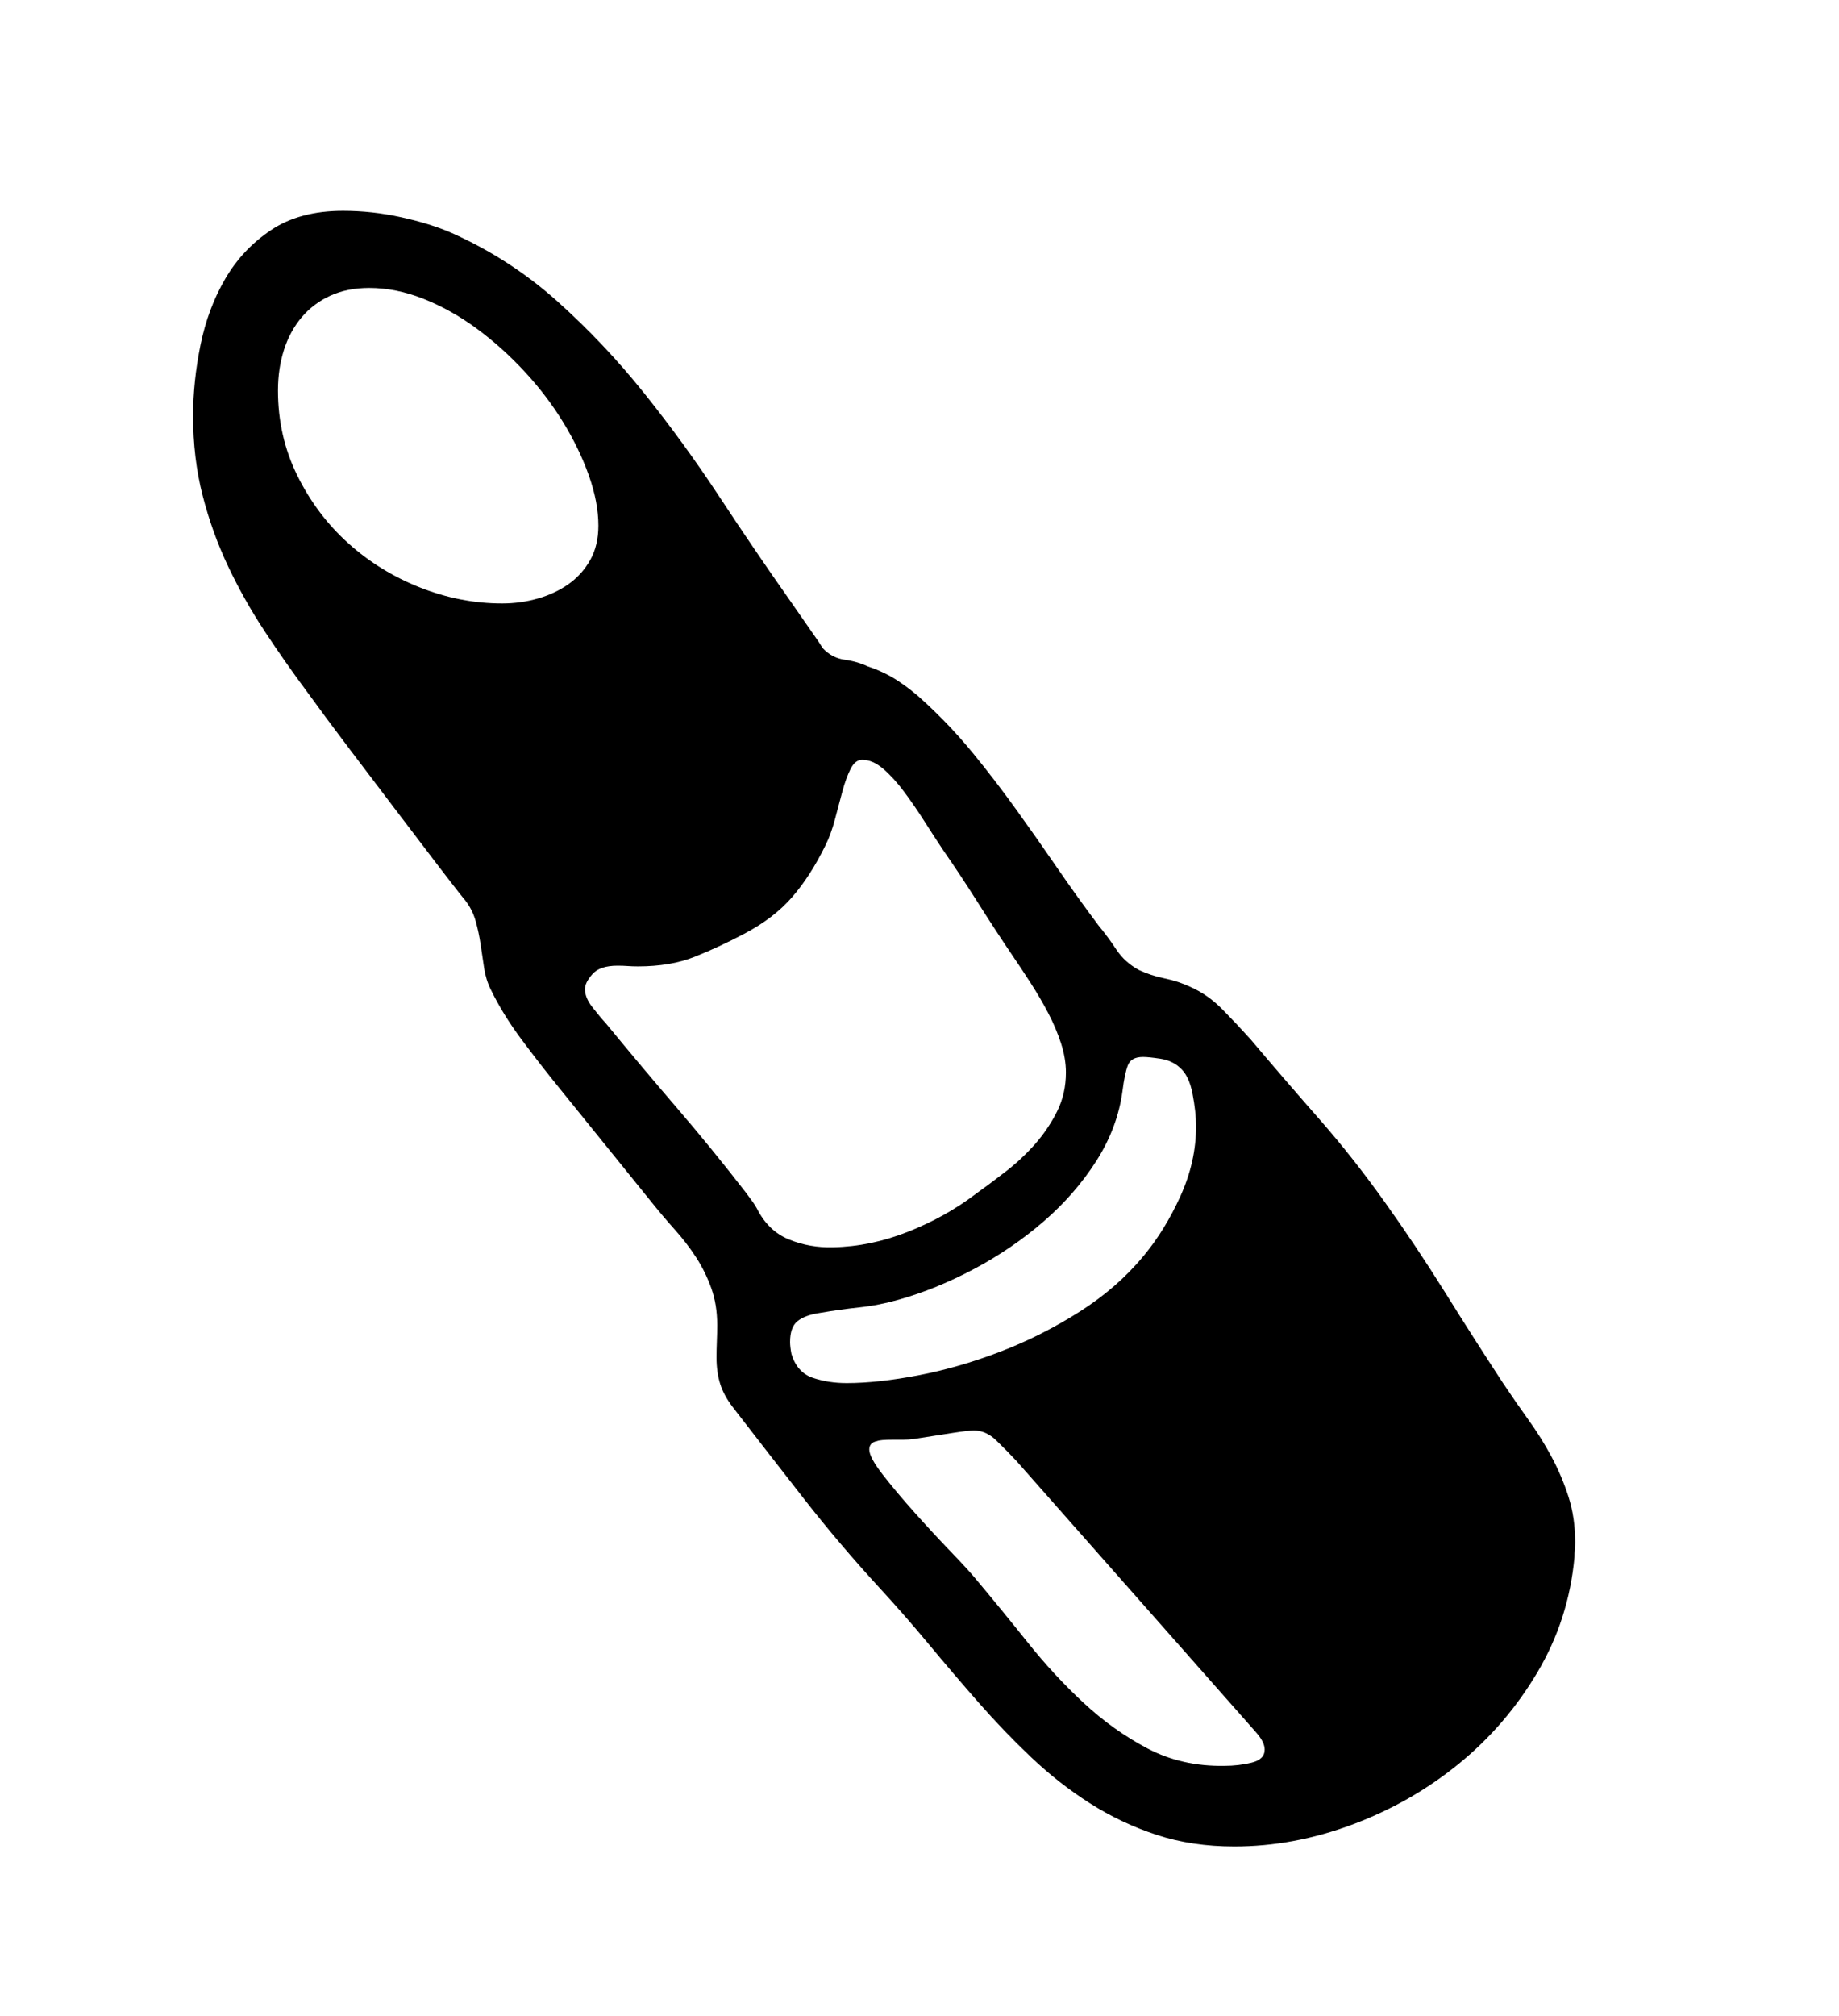 <svg xmlns="http://www.w3.org/2000/svg"
    viewBox="0 0 2600 2850">
  <!--
Digitized data copyright © 2011, Google Corporation.
Android is a trademark of Google and may be registered in certain jurisdictions.
Licensed under the Apache License, Version 2.0
http://www.apache.org/licenses/LICENSE-2.0
  -->
<path d="M1119 1914L1119 1914Q1127 1940 1149 1947.5 1171 1955 1197 1955L1197 1955Q1241 1955 1298.5 1944 1356 1933 1414.5 1910.5 1473 1888 1526.5 1854 1580 1820 1617 1775L1617 1775Q1647 1739 1669 1690.5 1691 1642 1691 1592L1691 1592Q1691 1572 1686 1546 1681 1520 1668 1509L1668 1509Q1657 1499 1640.5 1496.5 1624 1494 1616 1494L1616 1494Q1599 1494 1594.5 1506 1590 1518 1587 1542L1587 1542Q1580 1594 1550 1641 1520 1688 1475.5 1726.5 1431 1765 1377.5 1793.5 1324 1822 1271 1837L1271 1837Q1243 1845 1215 1848 1187 1851 1158 1856L1158 1856Q1138 1859 1127.5 1867.5 1117 1876 1117 1897L1117 1897Q1117 1900 1117.5 1904.5 1118 1909 1119 1914ZM1731 2496L1731 2496Q1751 2496 1769.5 2491.5 1788 2487 1788 2473L1788 2473Q1788 2463 1777 2450L1777 2450 1437 2065Q1423 2050 1408.5 2036 1394 2022 1377 2022L1377 2022Q1369 2022 1346.5 2025.5 1324 2029 1292 2034L1292 2034Q1284 2035 1277.5 2035 1271 2035 1263 2035L1263 2035Q1244 2035 1240 2037L1240 2037Q1229 2039 1229 2049L1229 2049Q1229 2060 1248.5 2085 1268 2110 1293.5 2138.5 1319 2167 1343.5 2192.5 1368 2218 1378 2230L1378 2230Q1415 2274 1452.5 2321 1490 2368 1532 2407 1574 2446 1622.5 2471.5 1671 2497 1731 2496ZM710 853L710 853Q736 853 760.5 846 785 839 804 825.5 823 812 834.5 791.5 846 771 846 743L846 743Q846 710 832.5 672 819 634 796 596.5 773 559 741.5 525 710 491 674 464.5 638 438 599 422.5 560 407 522 407L522 407Q491 407 467 418 443 429 426.5 448.5 410 468 401.5 494.5 393 521 393 552L393 552Q393 617 420.5 672.5 448 728 492.5 768 537 808 594 830.5 651 853 710 853ZM1070 1708L1070 1708Q1086 1740 1115.5 1752 1145 1764 1178 1763L1178 1763Q1231 1762 1284 1741 1337 1720 1379 1688L1379 1688Q1400 1673 1422.5 1655.5 1445 1638 1463.5 1617 1482 1596 1494.5 1571 1507 1546 1507 1516L1507 1516Q1507 1496 1500 1474.5 1493 1453 1482 1432 1471 1411 1457.5 1390 1444 1369 1431 1350L1431 1350Q1406 1313 1382 1275 1358 1237 1333 1201L1333 1201Q1321 1183 1307 1161 1293 1139 1278.5 1119.5 1264 1100 1249 1087 1234 1074 1219 1074L1219 1074Q1209 1074 1202.5 1087 1196 1100 1191 1118.5 1186 1137 1180.5 1158 1175 1179 1167 1195L1167 1195Q1146 1238 1120 1268 1094 1298 1052 1320L1052 1320Q1016 1339 982 1352.5 948 1366 902 1366L902 1366Q894 1366 887.5 1365.5 881 1365 873 1365L873 1365Q848 1365 837.5 1377 827 1389 827 1398L827 1398Q827 1410 837 1423 847 1436 857 1447L857 1447Q908 1509 957 1566 1006 1623 1054 1685L1054 1685Q1059 1692 1062.5 1696.5 1066 1701 1070 1708ZM2125 1955L2125 1955Q2143 1982 2161 2007 2179 2032 2193.5 2059 2208 2086 2217.5 2115.5 2227 2145 2227 2180L2227 2180Q2227 2185 2226.5 2190.5 2226 2196 2226 2201L2226 2201Q2218 2289 2173.5 2364 2129 2439 2062 2493.5 1995 2548 1912 2579 1829 2610 1745 2610L1745 2610Q1685 2610 1635 2593.5 1585 2577 1541 2549 1497 2521 1458 2484 1419 2447 1383.5 2406.5 1348 2366 1313.5 2324.5 1279 2283 1244 2245L1244 2245Q1187 2183 1137 2119 1087 2055 1036 1989L1036 1989Q1023 1972 1018 1955.5 1013 1939 1013 1919L1013 1919Q1013 1908 1013.5 1896 1014 1884 1014 1873L1014 1873Q1014 1844 1005.5 1820.5 997 1797 984 1777 971 1757 954 1738 937 1719 921 1699L921 1699 790 1537Q764 1505 737.5 1469.5 711 1434 694 1399L694 1399Q687 1385 684.5 1368.5 682 1352 679.5 1335 677 1318 672.5 1302 668 1286 658 1273L658 1273Q648 1261 622 1227 596 1193 563 1149.5 530 1106 495.5 1060.5 461 1015 435 979L435 979Q403 936 374 892 345 848 322.5 800.5 300 753 286.5 700.5 273 648 273 588L273 588Q273 539 283.5 487.5 294 436 318.5 394 343 352 383.5 325 424 298 485 298L485 298Q526 298 567 307 608 316 638 329L638 329Q721 366 787.5 425.5 854 485 910.5 555.5 967 626 1017 702 1067 778 1117 849L1117 849 1158 908 1163 916Q1176 930 1194 932.5 1212 935 1227 942L1227 942Q1251 950 1270.5 963 1290 976 1307 992L1307 992Q1344 1026 1375.5 1064.5 1407 1103 1436.5 1144 1466 1185 1494.5 1226.5 1523 1268 1553 1308L1553 1308Q1567 1325 1578.5 1342.5 1590 1360 1610 1371L1610 1371Q1627 1379 1646.5 1383 1666 1387 1683 1395L1683 1395Q1708 1406 1729 1427.5 1750 1449 1768 1469L1768 1469Q1817 1527 1864.5 1581 1912 1635 1957 1698L1957 1698Q2002 1761 2043.5 1827.5 2085 1894 2125 1955Z"/>
</svg>